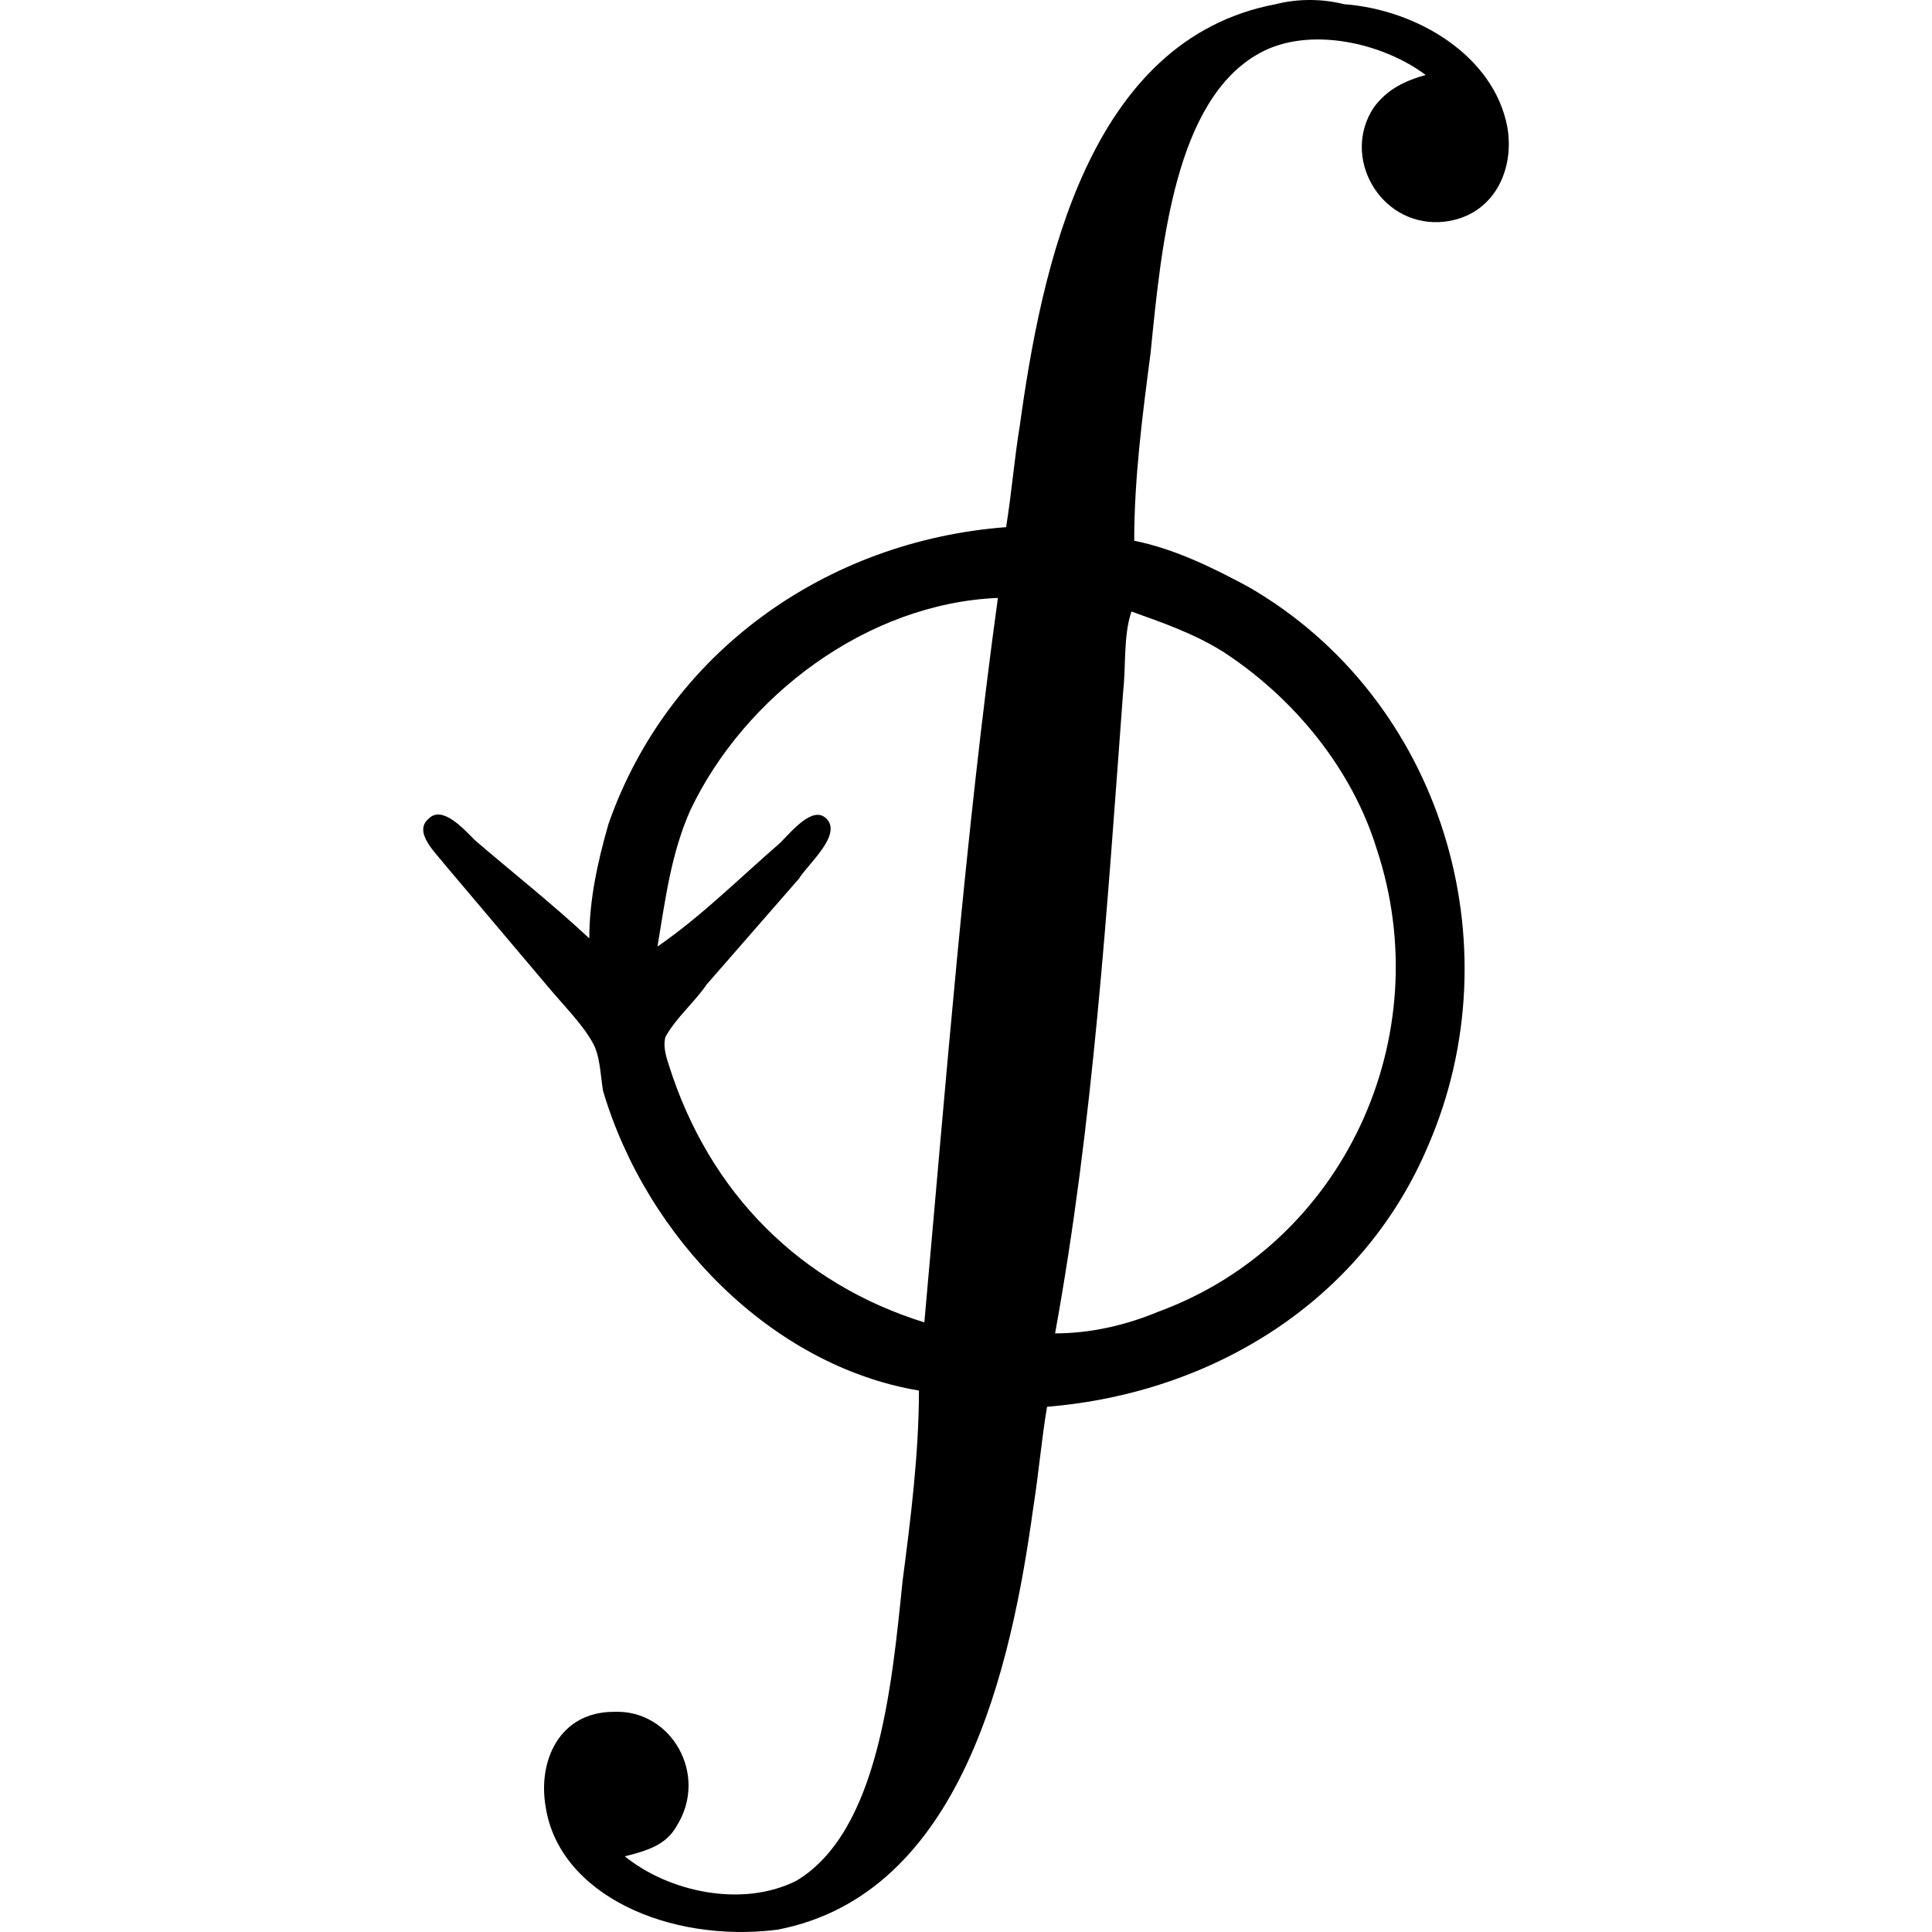 <?xml version="1.0" encoding="UTF-8" standalone="no"?>
<svg
   xmlns:dc="http://purl.org/dc/elements/1.1/"
   xmlns:cc="http://creativecommons.org/ns#"
   xmlns:rdf="http://www.w3.org/1999/02/22-rdf-syntax-ns#"
   xmlns:svg="http://www.w3.org/2000/svg"
   xmlns="http://www.w3.org/2000/svg"
   xmlns:xlink="http://www.w3.org/1999/xlink"
   xmlns:sodipodi="http://sodipodi.sourceforge.net/DTD/sodipodi-0.dtd"
   xmlns:inkscape="http://www.inkscape.org/namespaces/inkscape"
   width="64px"
   height="64px"
   viewBox="0 0 6.228 11.083"
   version="1.1"
   id="svg17"
   sodipodi:docname="temp.svg">
  <sodipodi:namedview
     pagecolor="#ffffff"
     bordercolor="#666666"
     borderopacity="1"
     objecttolerance="10"
     gridtolerance="10"
     guidetolerance="10"
     inkscape:pageopacity="0"
     inkscape:pageshadow="2"
     inkscape:window-width="640"
     inkscape:window-height="480"
     id="namedview19" />
  <defs
     id="defs10">
    <g
       id="g8">
      <symbol
         overflow="visible"
         id="glyph0-0">
        <path
           style="stroke:none"
           d=""
           id="path2" />
      </symbol>
      <symbol
         overflow="visible"
         id="glyph0-1">
        <path
           style="stroke:none"
           d="M 3.203,3.016 C 2.172,3.094 1.266,3.734 0.922,4.719 0.859,4.938 0.812,5.156 0.812,5.375 0.594,5.172 0.375,5 0.156,4.812 0.094,4.75 -0.031,4.609 -0.109,4.688 c -0.094,0.078 0.047,0.203 0.094,0.266 l 0.594,0.703 c 0.078,0.094 0.188,0.203 0.25,0.312 C 0.875,6.047 0.875,6.156 0.891,6.25 c 0.25,0.844 0.969,1.578 1.812,1.719 0,0.359 -0.047,0.734 -0.094,1.094 C 2.547,9.672 2.469,10.5 2,10.781 1.688,10.938 1.266,10.844 1.016,10.641 1.141,10.609 1.25,10.578 1.312,10.469 1.5,10.172 1.281,9.797 0.953,9.812 c -0.312,0 -0.438,0.281 -0.391,0.547 0.078,0.5 0.703,0.781 1.328,0.703 1.062,-0.203 1.344,-1.516 1.469,-2.422 C 3.391,8.438 3.406,8.25 3.438,8.062 4.391,7.984 5.25,7.453 5.625,6.562 6.125,5.406 5.703,4 4.594,3.359 4.391,3.25 4.172,3.141 3.938,3.094 c 0,-0.359 0.047,-0.719 0.094,-1.078 0.062,-0.625 0.141,-1.453 0.625,-1.719 0.281,-0.156 0.703,-0.062 0.953,0.125 C 5.5,0.453 5.391,0.5 5.312,0.609 5.125,0.891 5.344,1.281 5.688,1.266 5.984,1.25 6.125,0.984 6.078,0.719 6,0.312 5.562,0.047 5.141,0.016 5.016,-0.016 4.875,-0.016 4.75,0.016 3.672,0.219 3.406,1.531 3.281,2.438 3.25,2.625 3.234,2.828 3.203,3.016 Z M 3.156,3.422 C 2.969,4.781 2.859,6.188 2.734,7.578 2.031,7.359 1.5,6.844 1.266,6.094 1.25,6.047 1.234,5.984 1.25,5.938 1.312,5.828 1.422,5.734 1.484,5.641 L 2.016,5.031 C 2.062,4.953 2.266,4.781 2.172,4.688 2.094,4.609 1.969,4.766 1.906,4.828 1.672,5.031 1.453,5.25 1.203,5.422 1.25,5.141 1.281,4.891 1.391,4.641 1.703,3.984 2.406,3.453 3.156,3.422 Z M 3.922,3.5 C 4.094,3.562 4.281,3.625 4.453,3.734 4.859,4 5.188,4.406 5.328,4.859 5.688,5.938 5.141,7.125 4.078,7.516 3.891,7.594 3.688,7.641 3.484,7.641 3.703,6.438 3.781,5.219 3.875,3.953 3.891,3.812 3.875,3.641 3.922,3.5 Z m 0,0"
           id="path5" />
      </symbol>
    </g>
  </defs>
  <g
     id="surface1"
     transform="translate(-148.571,-126.731)">
    <g
       style="fill:#000000;fill-opacity:1"
       id="g14">
      <use
         xlink:href="#glyph0-1"
         x="148.712"
         y="126.739"
         id="use12"
         width="100%"
         height="100%" />
    </g>
  </g>
</svg>
